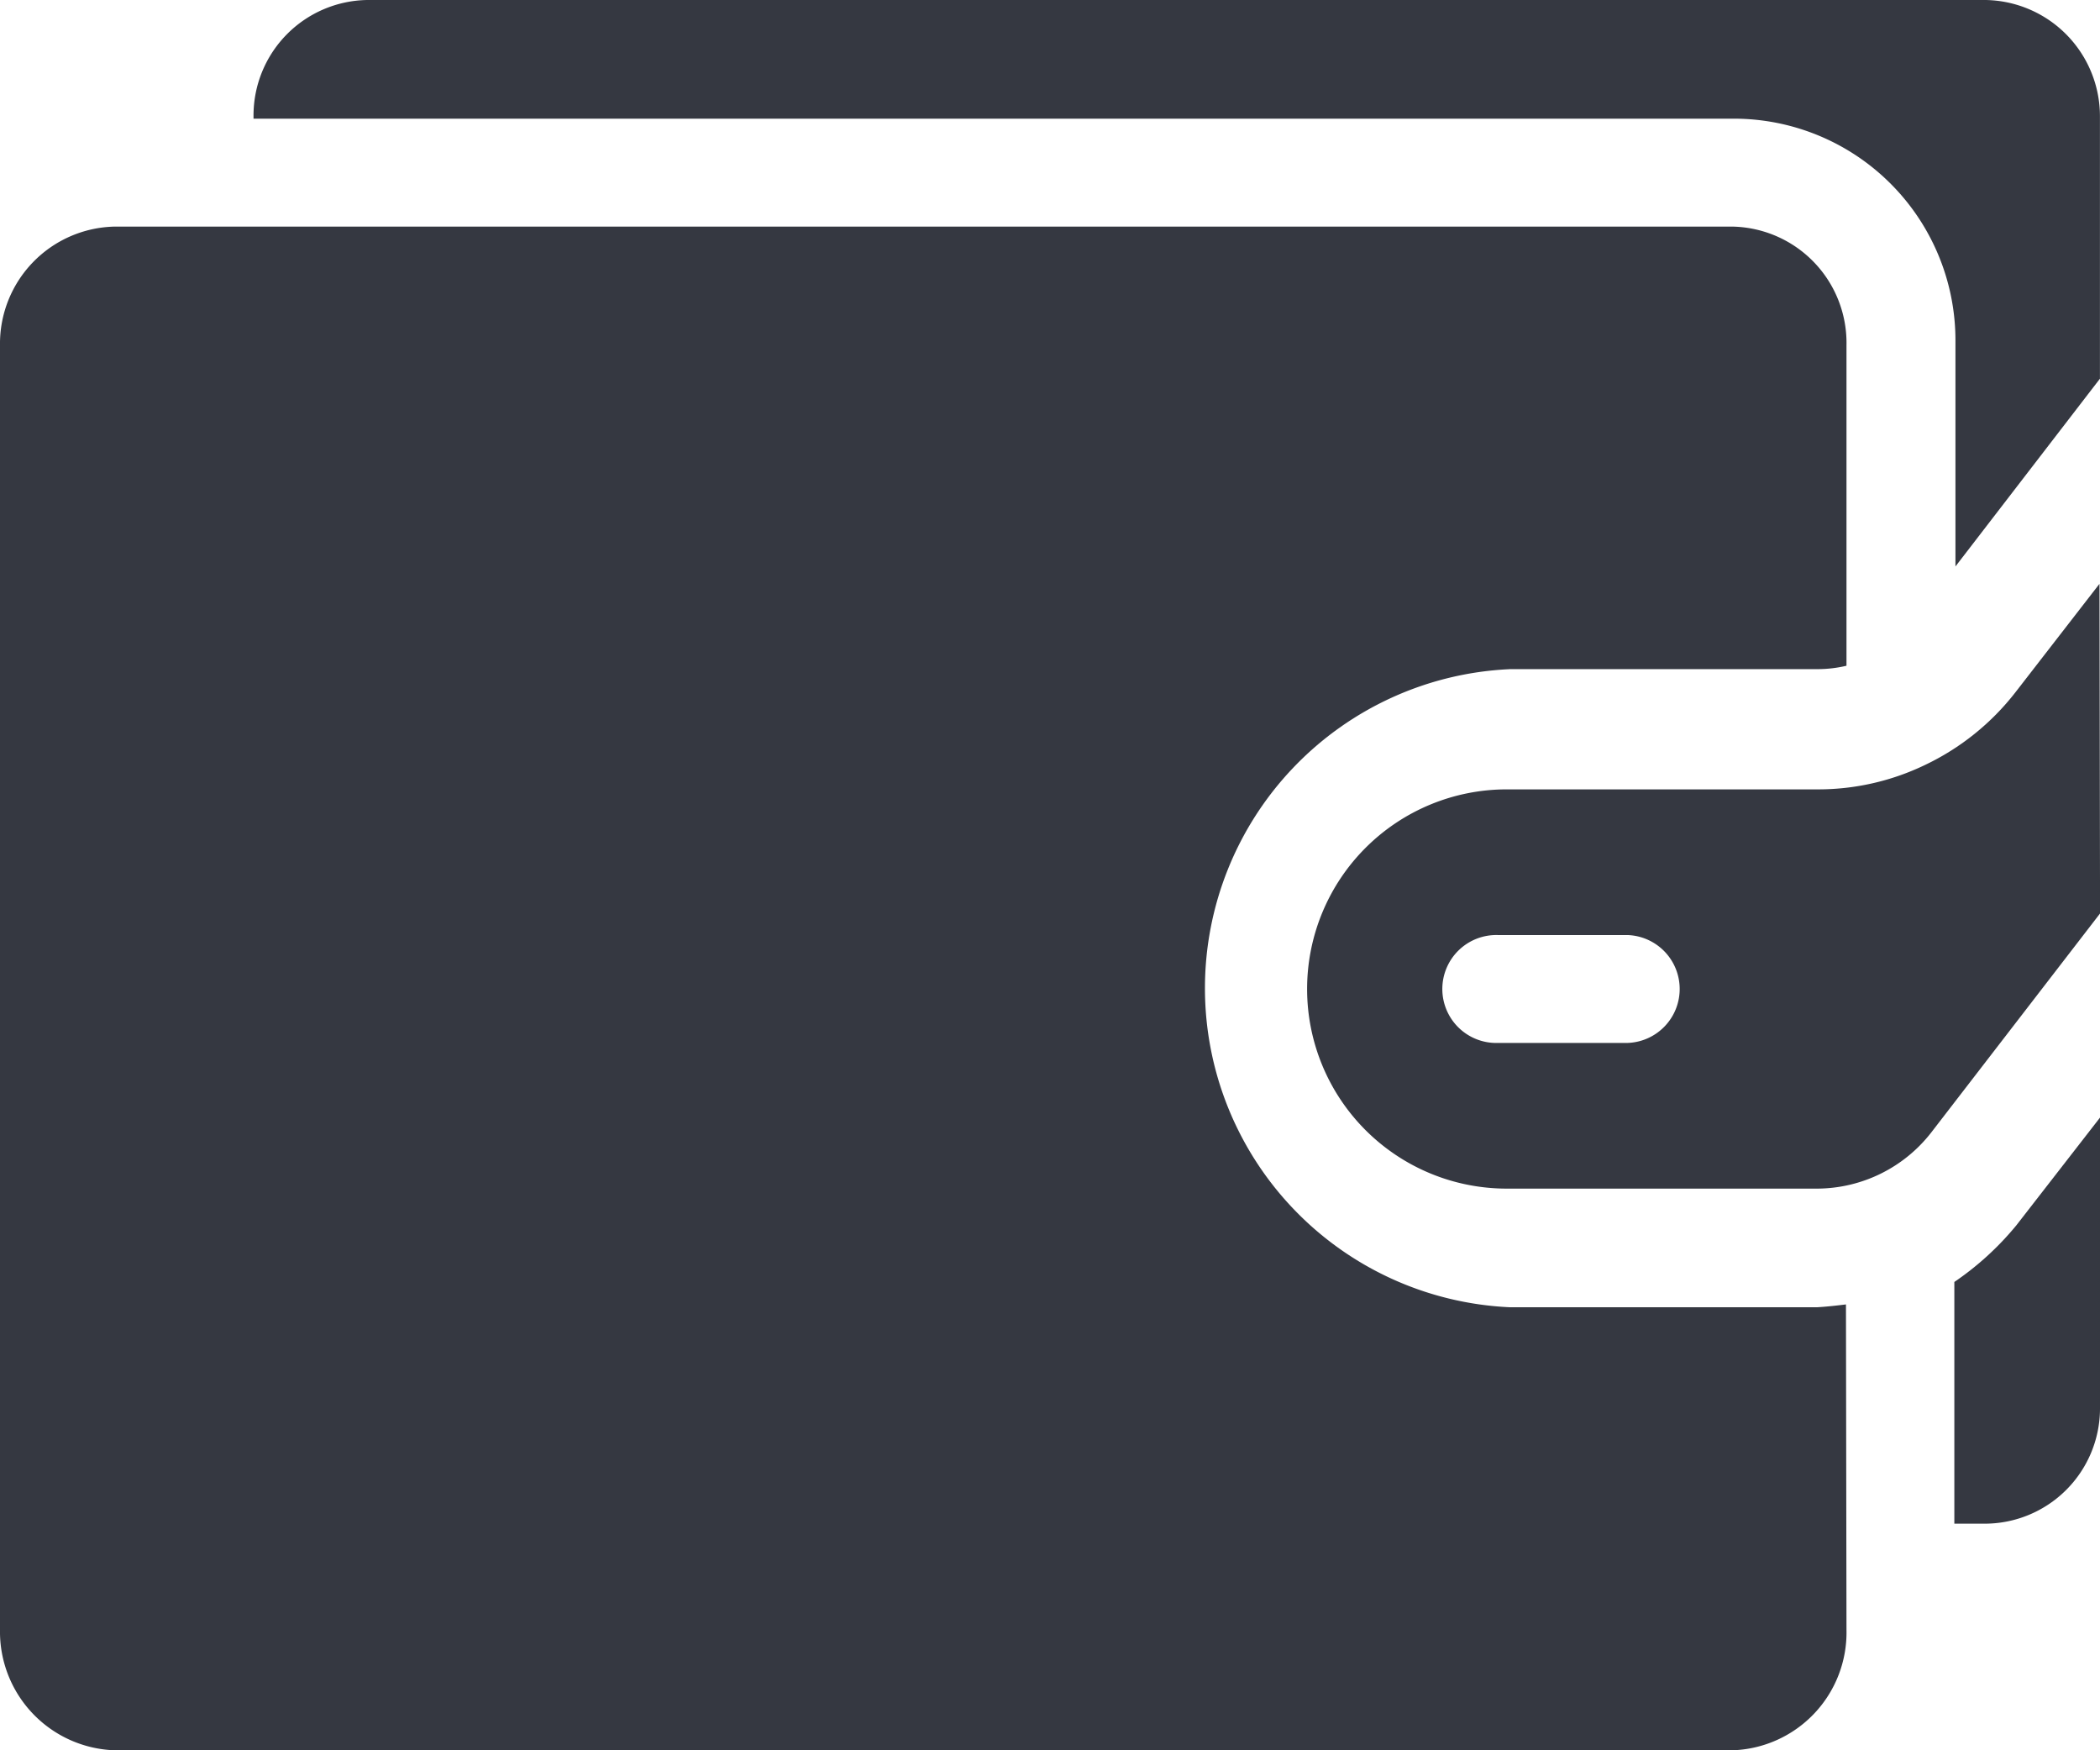 <svg xmlns="http://www.w3.org/2000/svg" width="36" height="30" viewBox="0 0 36 30">
    <defs>
        <style>.a{fill:#353841;}</style>
    </defs>
    <g transform="translate(0 -39)">
        <g transform="translate(33.503 58.153)">
            <path class="a" d="M366.063,237.549a5.053,5.053,0,0,1-1.063.971v4.143h.518a1.977,1.977,0,0,0,1.979-1.96v-5Z" transform="translate(-365 -235.7)"/>
        </g>
        <g transform="translate(0 42.884)">
            <g transform="translate(0 0)">
                <path class="a" d="M25.874,88.585h5.294a2.162,2.162,0,0,0,.486-.058V83.036A1.994,1.994,0,0,0,29.7,81H1.963A2.008,2.008,0,0,0,0,83.036v22.016a2.034,2.034,0,0,0,1.963,2.064H29.7a2.02,2.02,0,0,0,1.954-2.064l-.009-5.578c-.156.019-.321.038-.486.048H25.874a5.474,5.474,0,0,1,0-10.936Z" transform="translate(0 -81)"/>
            </g>
        </g>
        <g transform="translate(4.346 39)">
            <g transform="translate(0 0)">
                <path class="a" d="M76.69,39H48.954A1.98,1.98,0,0,0,47,40.988v.046H72.387a3.8,3.8,0,0,1,3.789,3.81v3.865l2.477-3.218v-4.5A1.993,1.993,0,0,0,76.69,39Z" transform="translate(-47 -39)"/>
            </g>
        </g>
        <g transform="translate(22.416 49.007)">
            <g transform="translate(0 0)">
                <path class="a" d="M258.675,141.9l-1.433,1.849a4.3,4.3,0,0,1-1.563,1.258,4.218,4.218,0,0,1-1.84.416h-5.326a3.421,3.421,0,0,0,0,6.843h5.336a2.49,2.49,0,0,0,1.942-.962l2.894-3.754Zm-8.091,7.869h-2.219a.925.925,0,1,1,0-1.849h2.219a.925.925,0,0,1,0,1.849Z" transform="translate(-245.1 -141.9)"/>
            </g>
        </g>
    </g>
</svg>
